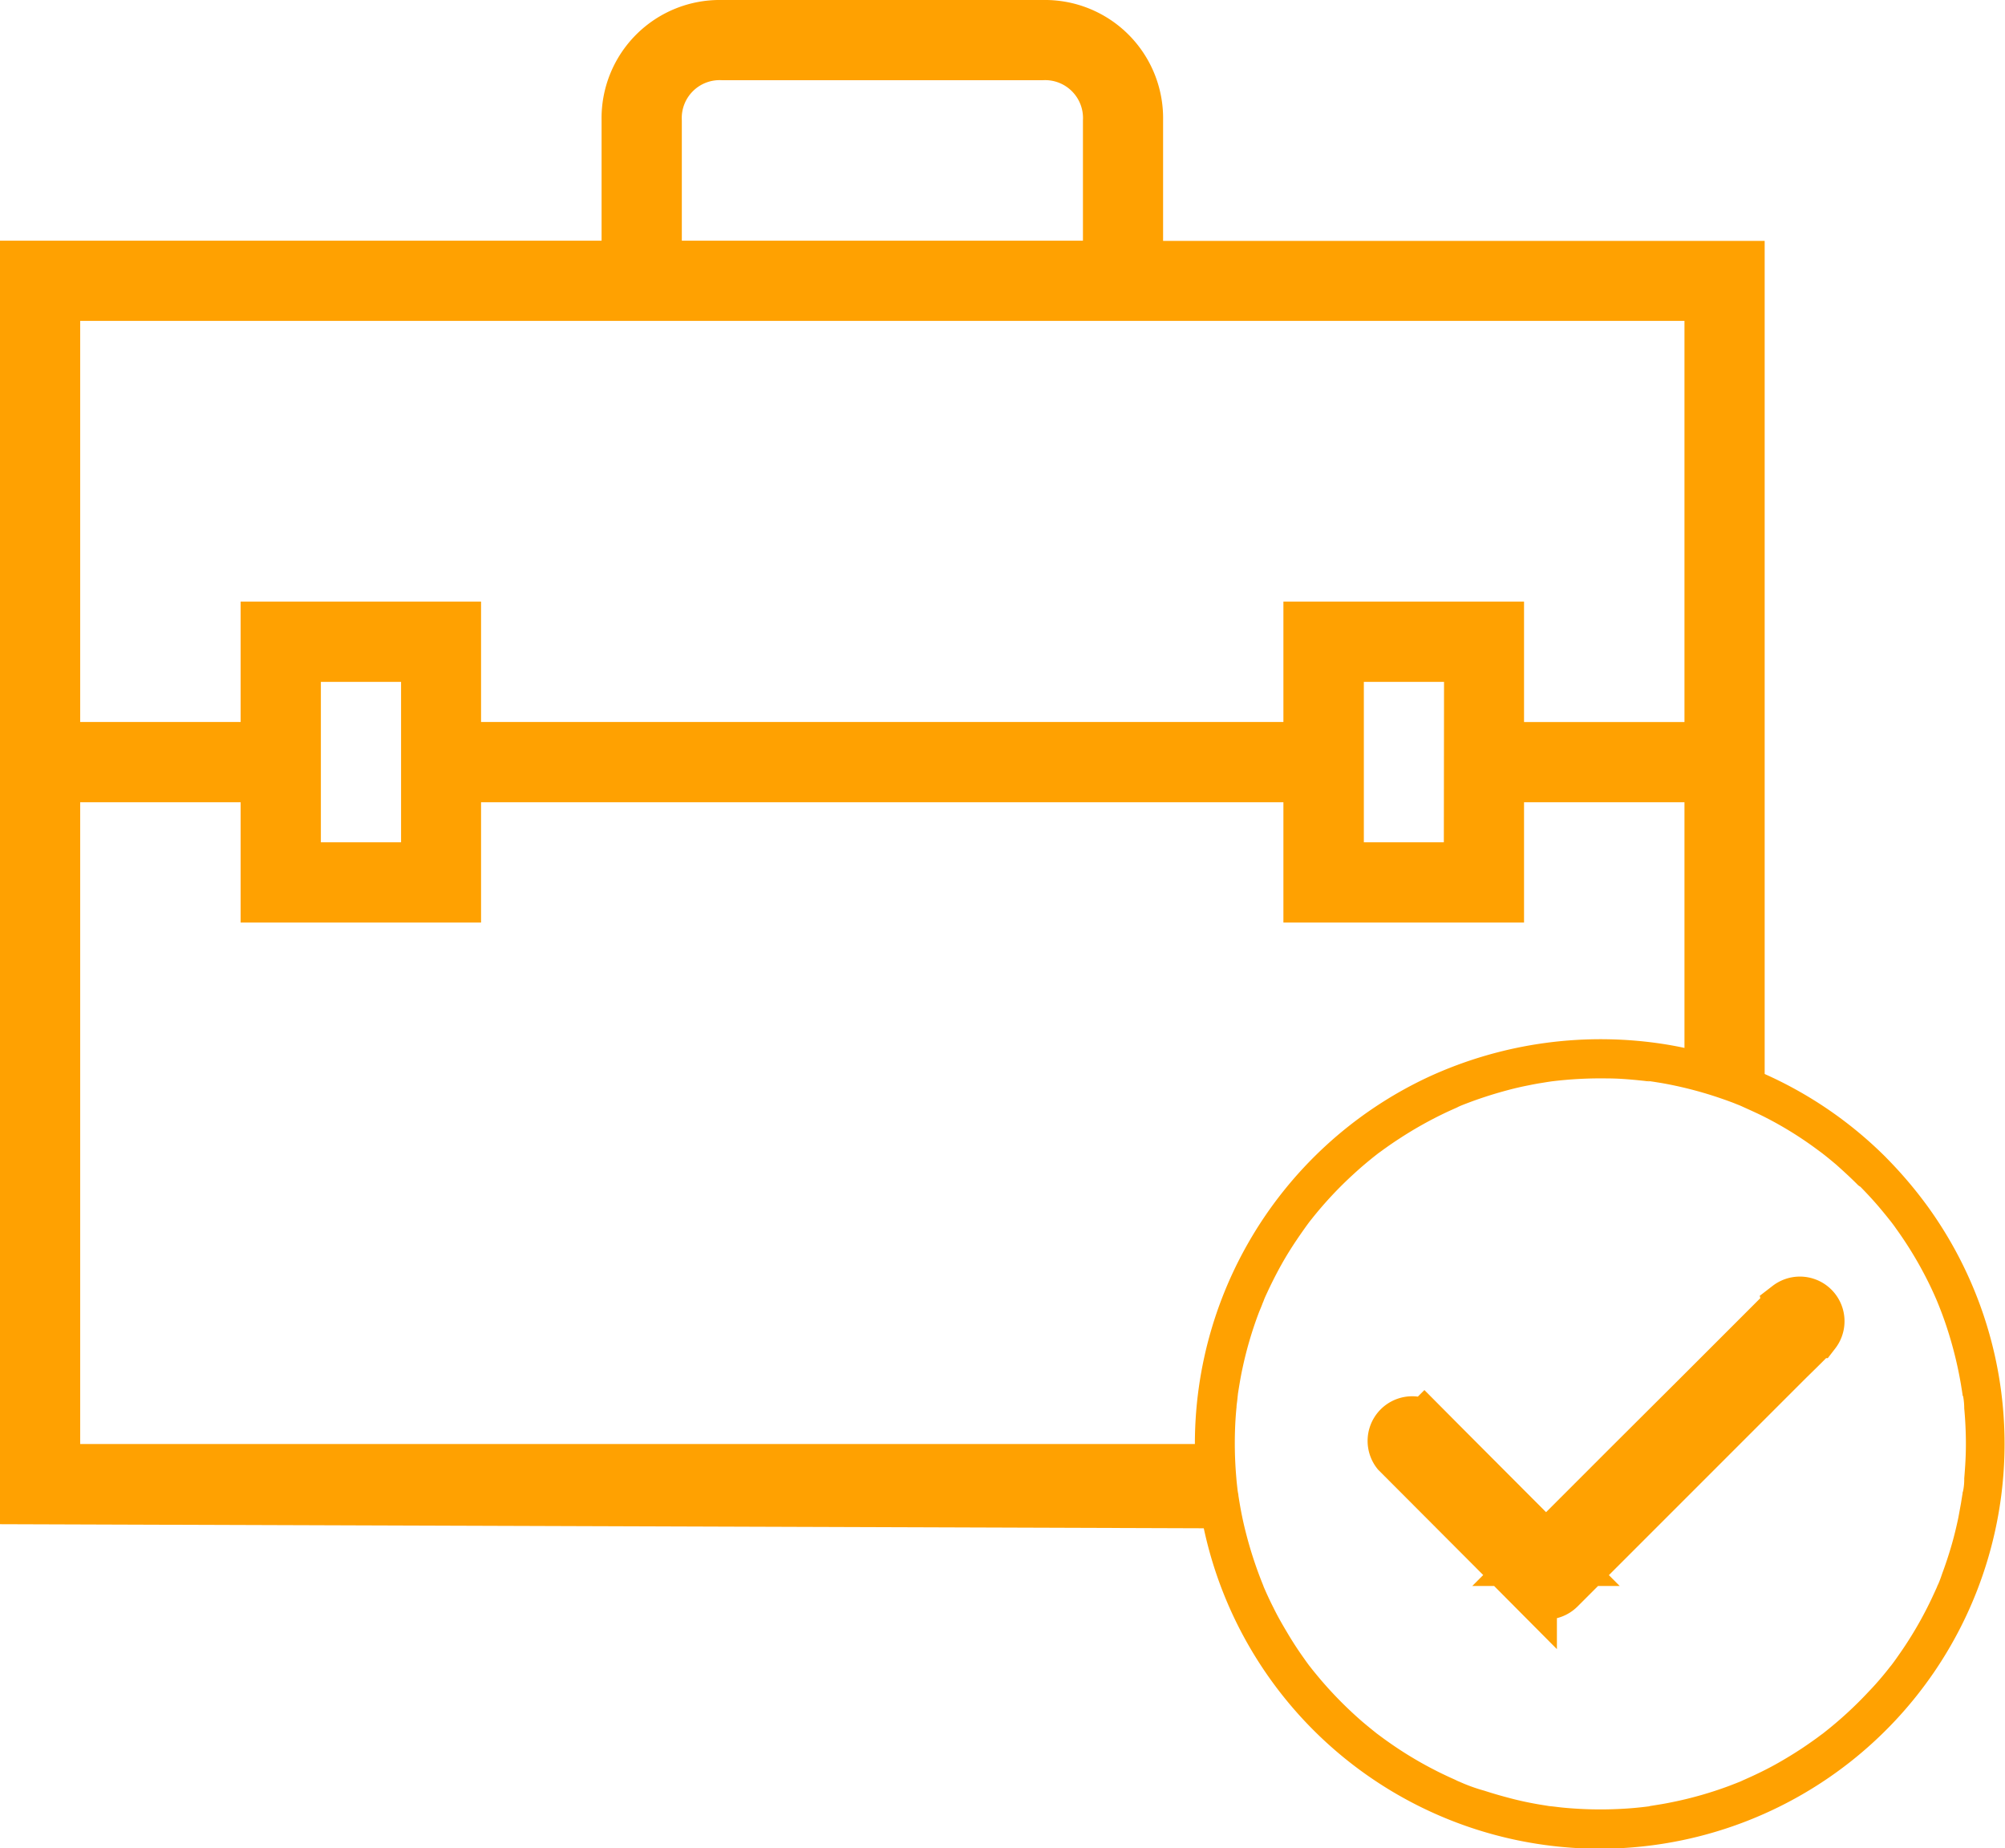 <svg xmlns="http://www.w3.org/2000/svg" width="40.428" height="37.258" viewBox="0 0 40.428 37.258">
  <g id="Group_16279" data-name="Group 16279" transform="translate(-75.908 -79.387)">
    <path id="Path_2873" data-name="Path 2873" d="M26.18,34.113H3.617V21.174H6.852V23.6H11.7V21.174H27.878V23.6H32.73V21.174h3.235v5.369l1.617.314v-17H25.452V7.426A2.383,2.383,0,0,0,23.026,5h-6.47A2.383,2.383,0,0,0,14.13,7.426V9.852H2V35.73l24.751.084ZM10.087,21.982H8.47V18.748h1.617Zm21.026,0H29.5V18.748h1.617ZM15.748,7.426a.764.764,0,0,1,.809-.809h6.47a.764.764,0,0,1,.809.809V9.852H15.748ZM35.965,11.47v8.087H32.73V17.13H27.878v2.426H11.7V17.13H6.852v2.426H3.617V11.47Z" transform="translate(73.908 74.387)" fill="#ffa101"/>
    <path id="Path_2875" data-name="Path 2875" d="M113.384,103.277c.147.149.289.3.424.46.061.073.123.147.182.222l.044.055c-.063-.083,0,0,.008.01.032.042.063.083.093.127a7.666,7.666,0,0,1,.622,1.02c.042.083.083.166.121.25.02.042.038.083.057.127.008.018.016.034.022.051l.022.051c-.022-.051-.024-.057-.008-.018.073.178.141.359.2.543a7.972,7.972,0,0,1,.275,1.115c.008.046.014.089.022.135l.012.081c0,.034.024.048,0-.024a1.353,1.353,0,0,1,.034.3c.018.19.028.38.032.57s0,.38-.012.572c-.006.091-.012.18-.02.271a1.14,1.14,0,0,1-.034.3c.036-.089,0-.036,0,0,0,.018-.006.036-.008.053l-.024.149c-.018.1-.036.2-.055.3-.04.188-.085.374-.139.559s-.117.376-.186.561a2.393,2.393,0,0,1-.1.258c0-.008.036-.083.008-.018-.012.026-.022.051-.034.075-.022.051-.046.1-.069.151a7.668,7.668,0,0,1-.578,1.024c-.053.079-.107.156-.162.234-.028.038-.055.077-.085.115,0,0-.059.079-.022.028s-.034.042-.04.05c-.125.158-.258.313-.4.46a7.846,7.846,0,0,1-.9.826c-.016.012-.087.077-.01.008-.014.012-.032.024-.046.034-.038.028-.075.057-.115.085q-.128.092-.256.178c-.164.109-.333.212-.5.307s-.353.188-.533.271l-.127.057-.063.028c-.085.038.061-.024.006,0-.093.038-.188.075-.283.111a7.588,7.588,0,0,1-1.119.319c-.089.018-.178.036-.269.05l-.135.022-.053.008-.053.008c.059-.008.069-.01.024,0-.19.024-.378.042-.57.051a7.866,7.866,0,0,1-1.143-.024c-.091-.008-.18-.022-.271-.03.123.01-.028,0-.057-.008l-.162-.026c-.188-.032-.376-.071-.561-.119s-.37-.1-.553-.16a3.429,3.429,0,0,1-.543-.2c.1.053-.03-.014-.057-.026-.046-.02-.093-.042-.139-.063-.093-.044-.184-.087-.275-.135-.174-.089-.345-.186-.513-.289s-.341-.22-.505-.339l-.115-.085c-.016-.012-.059-.044.012.01-.024-.018-.046-.036-.067-.053q-.125-.1-.244-.2a7.919,7.919,0,0,1-.862-.868c-.061-.073-.123-.147-.182-.222,0,0-.059-.079-.022-.028s-.018-.024-.022-.028c-.034-.046-.067-.091-.1-.139-.115-.16-.224-.327-.327-.5s-.2-.339-.285-.513c-.042-.083-.083-.166-.121-.25-.02-.042-.038-.083-.057-.127-.012-.026-.022-.051-.034-.075-.038-.089.034.081,0-.008a8.165,8.165,0,0,1-.359-1.1c-.048-.19-.087-.382-.119-.574-.008-.046-.014-.089-.022-.135,0-.022-.006-.046-.01-.067-.014-.091.008.071,0,.01-.012-.1-.024-.2-.032-.3a8.052,8.052,0,0,1-.018-1.157c.006-.091.012-.18.022-.271,0-.046.01-.091.014-.135l.006-.053c0-.024.022-.151,0-.03.03-.188.059-.378.1-.565a7.674,7.674,0,0,1,.323-1.105c.032-.085.073-.17.1-.258-.034.107.014-.032.026-.057.022-.052.046-.1.069-.151.083-.176.172-.351.267-.521s.2-.339.309-.5c.053-.079.107-.156.162-.234.03-.042.061-.085.093-.127.014-.018.055-.073,0,0,.018-.024.036-.046.053-.067a7.719,7.719,0,0,1,.842-.9c.153-.141.311-.273.473-.4.016-.012.055-.05-.012.01.022-.018.046-.036.069-.052s.077-.057.115-.083c.085-.061.17-.119.258-.176a7.867,7.867,0,0,1,1.026-.57l.127-.057.063-.028c.055-.024-.091.038-.006,0s.188-.075.283-.111c.18-.065.364-.125.549-.178s.37-.1.559-.137c.089-.018.178-.036.269-.05l.135-.022.081-.012c.1-.014-.093.012,0,0a8.125,8.125,0,0,1,1.141-.059c.2,0,.39.016.584.034l.135.014.067.008c.008,0,.1.01.028,0s.02,0,.028,0l.081.012.149.024a7.892,7.892,0,0,1,1.127.285c.087.03.174.059.259.091.044.016.085.032.129.05l.051.02c.022.008.137.061.034.014.176.081.355.158.527.248a7.371,7.371,0,0,1,1,.622l.115.085c.079.059-.067-.053.01.008l.046.036c.075.059.149.121.222.182.156.139.307.277.45.422a.4.4,0,0,0,.561-.561,8.15,8.15,0,0,0-4.39-2.272,8.3,8.3,0,0,0-4.845.652,8.163,8.163,0,1,0,10.069,2.6,8.532,8.532,0,0,0-.834-.979.4.4,0,0,0-.561,0A.409.409,0,0,0,113.384,103.277Z" fill="#ffa101"/>
    <g id="Group_16282" data-name="Group 16282" transform="translate(103.955 105.598)">
      <g id="Group_16281" data-name="Group 16281" transform="translate(0 0)">
        <path id="Path_2876" data-name="Path 2876" d="M307,366.275l-.515.515-1.228,1.228L303.77,369.5l-1.29,1.29c-.208.208-.428.408-.626.626,0,0-.006.006-.01.01h.561l-.921-.923-1.476-1.48-.337-.339a.4.4,0,0,0-.561.561l.921.923,1.476,1.48.337.339a.4.4,0,0,0,.561,0l.515-.515,1.228-1.228,1.486-1.486,1.29-1.29c.208-.208.424-.412.626-.626,0,0,.006-.006.01-.01a.4.4,0,0,0-.561-.561Z" transform="translate(-298.998 -366.161)" fill="#ffa101" stroke="#ffa101" stroke-width="1"/>
      </g>
    </g>
  </g>
</svg>

